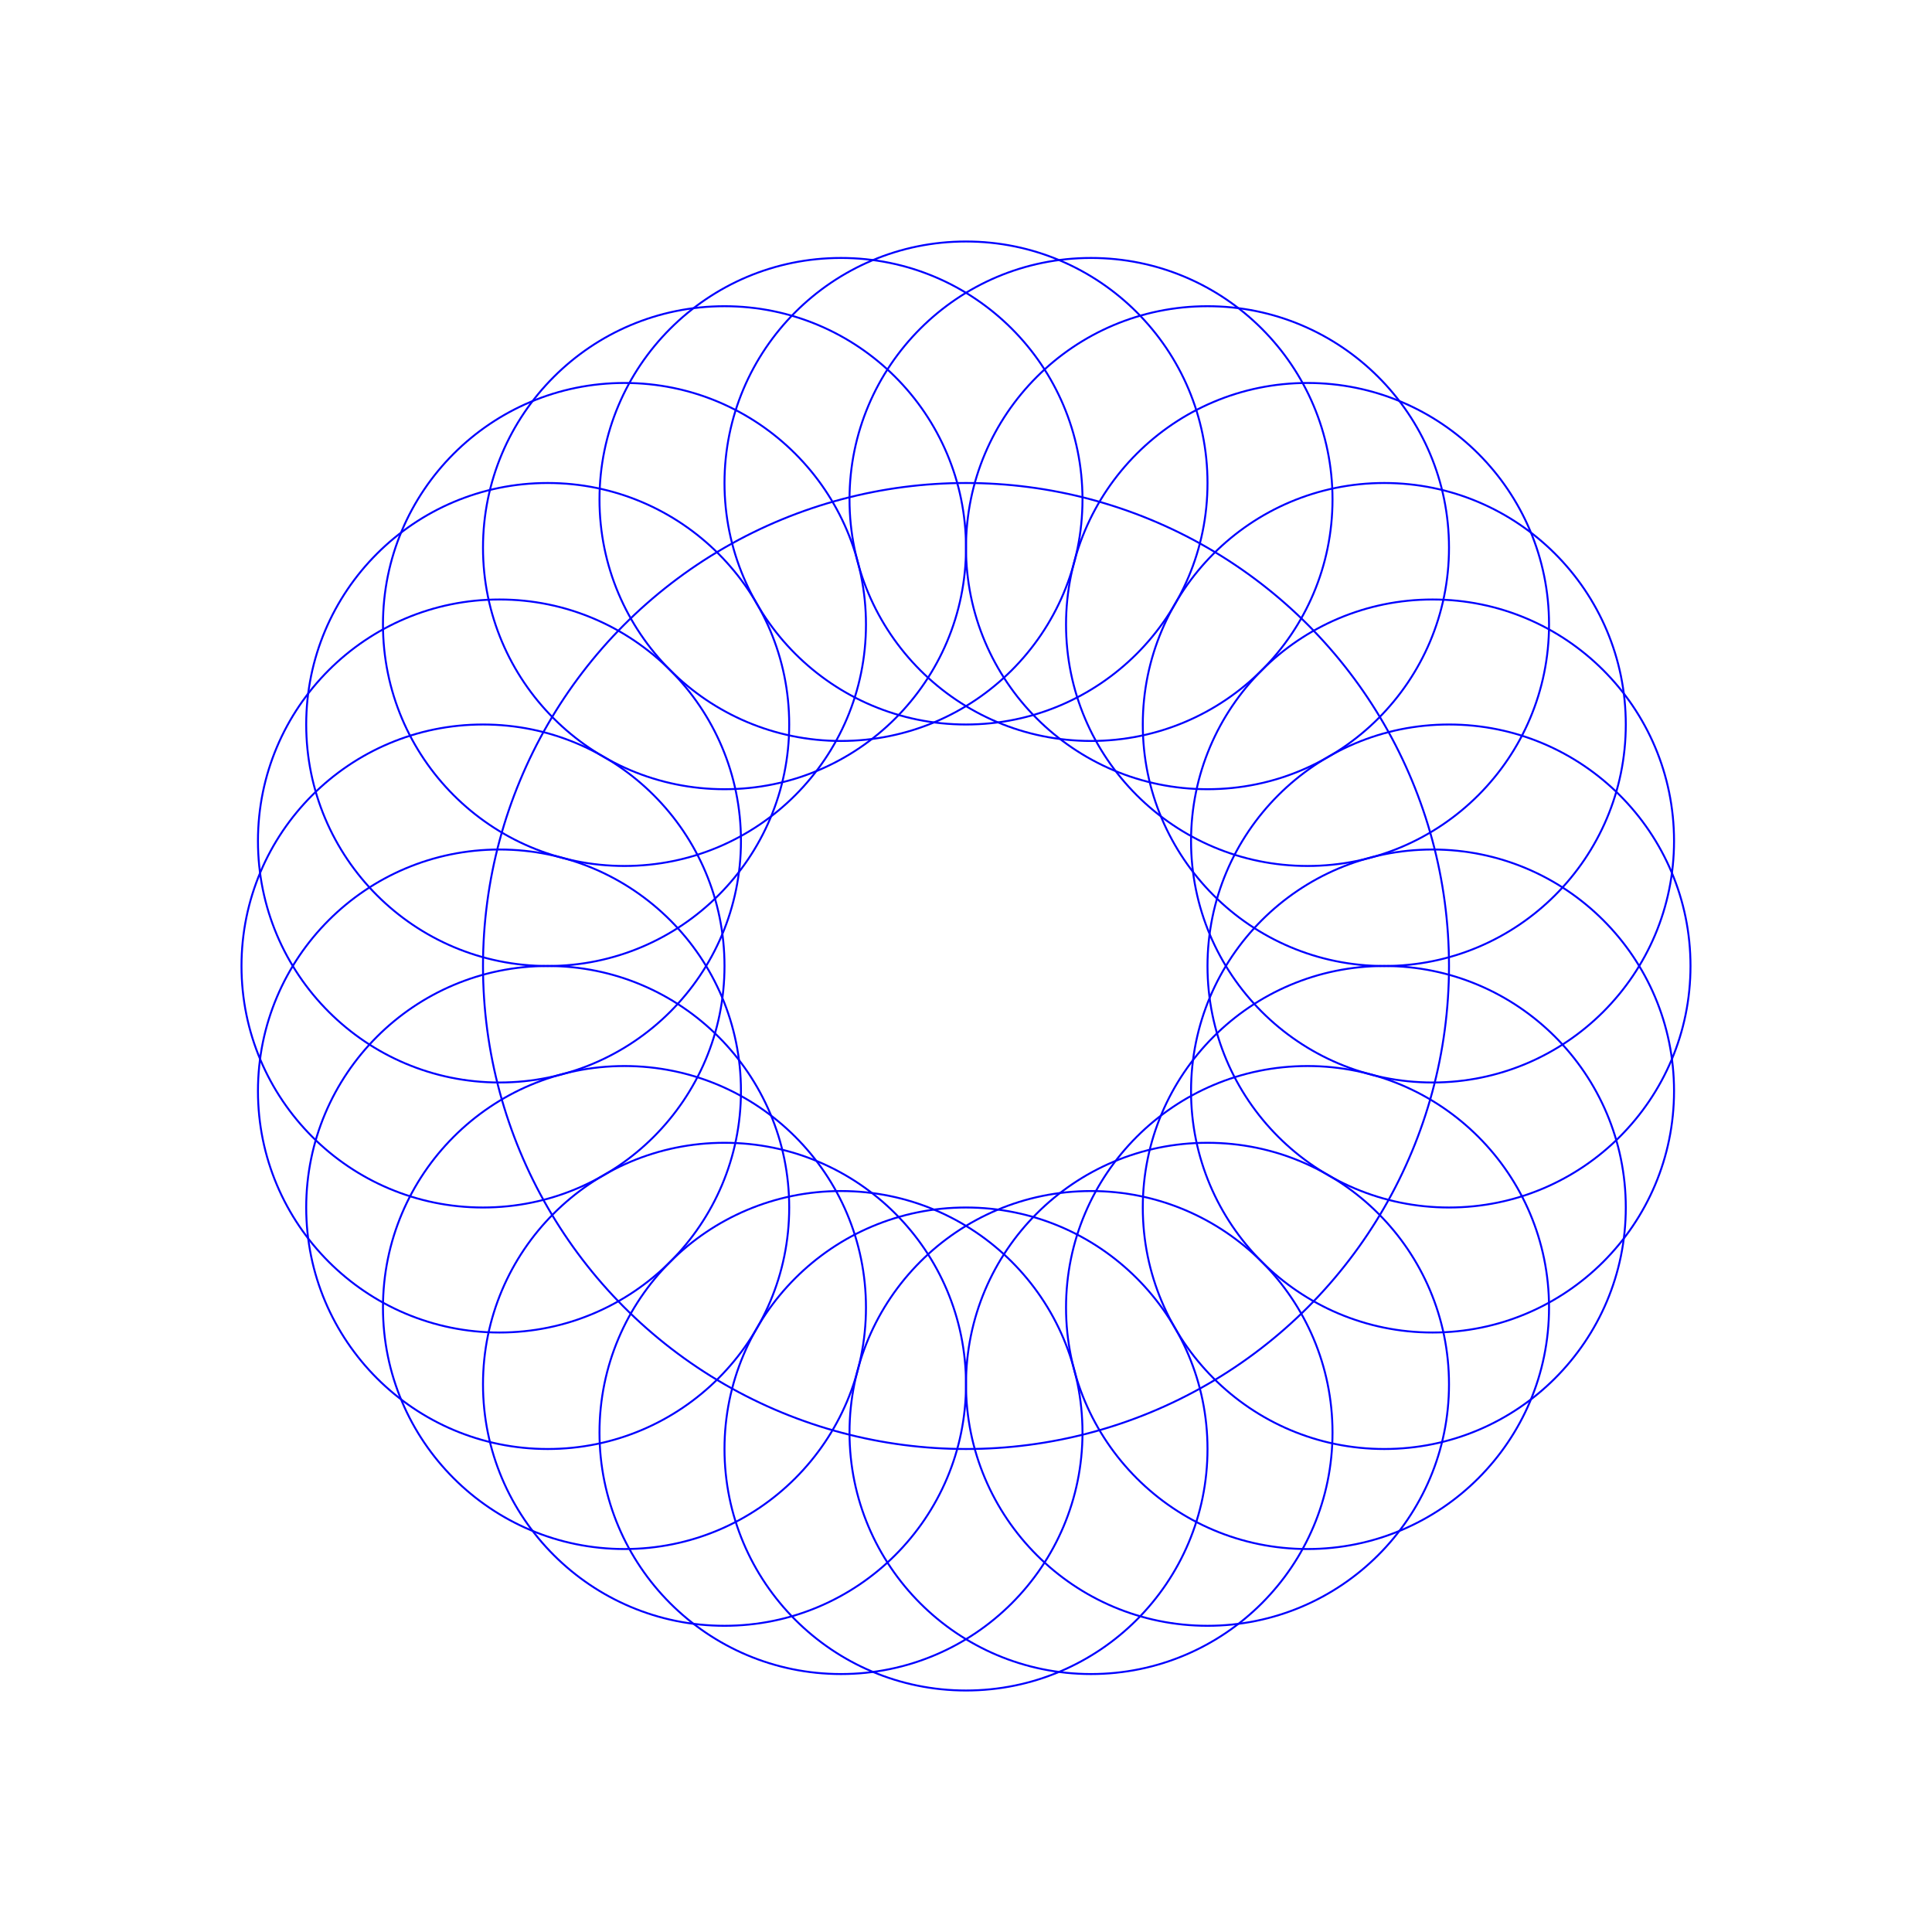 <?xml version="1.0" encoding="utf-8" ?>
<svg baseProfile="full" height="1000" version="1.1" width="1000" xmlns="http://www.w3.org/2000/svg" xmlns:ev="http://www.w3.org/2001/xml-events" xmlns:xlink="http://www.w3.org/1999/xlink"><defs /><circle cx="500" cy="500" fill="none" r="250" stroke="blue" stroke-width="1" /><circle cx="750.0" cy="500.0" fill="none" r="125.0" stroke="blue" stroke-width="1" /><circle cx="741.481" cy="564.705" fill="none" r="125.0" stroke="blue" stroke-width="1" /><circle cx="716.506" cy="625.0" fill="none" r="125.0" stroke="blue" stroke-width="1" /><circle cx="676.777" cy="676.777" fill="none" r="125.0" stroke="blue" stroke-width="1" /><circle cx="625.0" cy="716.506" fill="none" r="125.0" stroke="blue" stroke-width="1" /><circle cx="564.705" cy="741.481" fill="none" r="125.0" stroke="blue" stroke-width="1" /><circle cx="500.0" cy="750.0" fill="none" r="125.0" stroke="blue" stroke-width="1" /><circle cx="435.295" cy="741.481" fill="none" r="125.0" stroke="blue" stroke-width="1" /><circle cx="375" cy="716.506" fill="none" r="125.0" stroke="blue" stroke-width="1" /><circle cx="323.223" cy="676.777" fill="none" r="125.0" stroke="blue" stroke-width="1" /><circle cx="283.494" cy="625.0" fill="none" r="125.0" stroke="blue" stroke-width="1" /><circle cx="258.519" cy="564.705" fill="none" r="125.0" stroke="blue" stroke-width="1" /><circle cx="250.0" cy="500" fill="none" r="125.0" stroke="blue" stroke-width="1" /><circle cx="258.519" cy="435.295" fill="none" r="125.0" stroke="blue" stroke-width="1" /><circle cx="283.494" cy="375.0" fill="none" r="125.0" stroke="blue" stroke-width="1" /><circle cx="323.223" cy="323.223" fill="none" r="125.0" stroke="blue" stroke-width="1" /><circle cx="375" cy="283.494" fill="none" r="125.0" stroke="blue" stroke-width="1" /><circle cx="435.295" cy="258.519" fill="none" r="125.0" stroke="blue" stroke-width="1" /><circle cx="500" cy="250.0" fill="none" r="125.0" stroke="blue" stroke-width="1" /><circle cx="564.705" cy="258.519" fill="none" r="125.0" stroke="blue" stroke-width="1" /><circle cx="625.0" cy="283.494" fill="none" r="125.0" stroke="blue" stroke-width="1" /><circle cx="676.777" cy="323.223" fill="none" r="125.0" stroke="blue" stroke-width="1" /><circle cx="716.506" cy="375" fill="none" r="125.0" stroke="blue" stroke-width="1" /><circle cx="741.481" cy="435.295" fill="none" r="125.0" stroke="blue" stroke-width="1" /></svg>